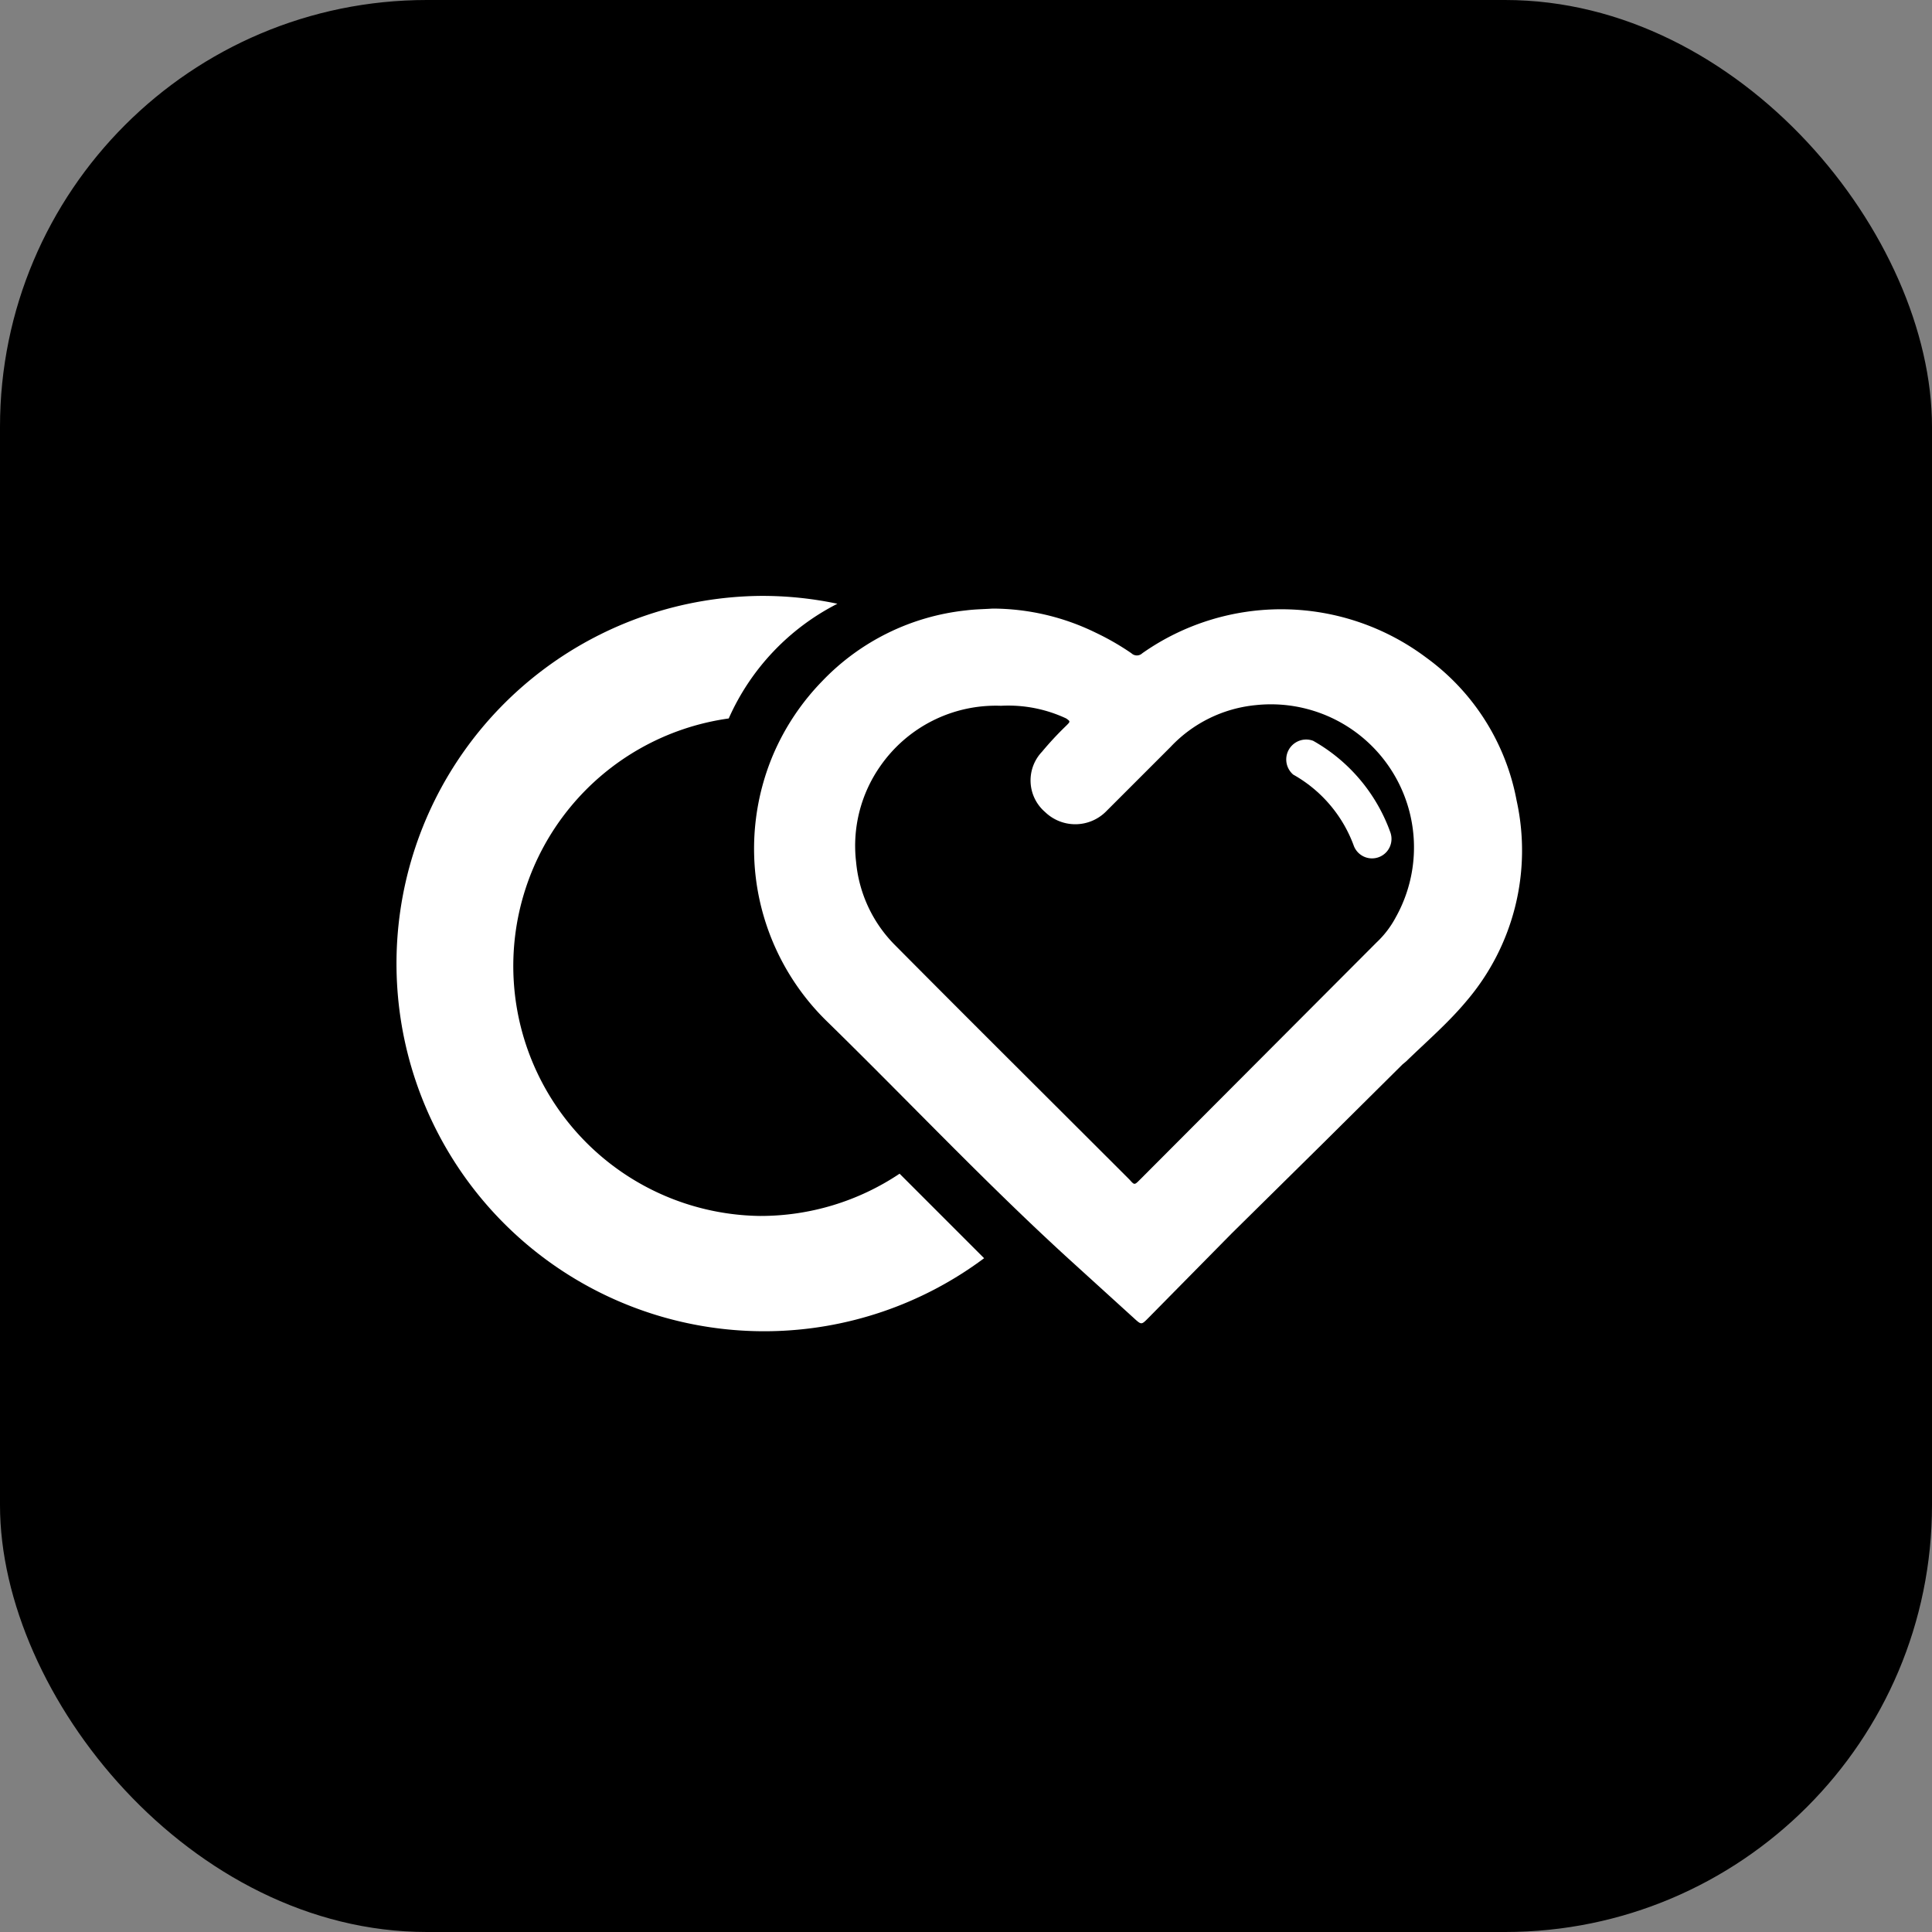<svg id="Layer_1" data-name="Layer 1" xmlns="http://www.w3.org/2000/svg" viewBox="0 0 32 32"><rect x="0" y="0" width="32" height="32" fill="#808080" stroke="none"/><rect width="32" height="32" rx="7.07"/><path d="M12.59,20.14a4.14,4.14,0,0,1-.52-8.24A3.91,3.91,0,0,1,13.87,10a6,6,0,0,0-1.28-.13A6.09,6.09,0,1,0,16.3,20.84l-1.4-1.4A4.14,4.14,0,0,1,12.59,20.14Z" style="fill:#fff"/><path d="M16.44,10.08a3.9,3.9,0,0,1,1.71.4,4.3,4.3,0,0,1,.59.34.13.13,0,0,0,.18,0,4,4,0,0,1,4.7.07,3.78,3.78,0,0,1,1.5,2.37,3.84,3.84,0,0,1-.83,3.32c-.3.36-.66.67-1,1l-.06.05-1.31,1.3L20.4,20.43,19,21.85c-.09.09-.1.09-.2,0l-1.1-1c-1.38-1.26-2.66-2.62-4-3.93a4,4,0,0,1-1.16-2.23,4,4,0,0,1,.27-2.2,4,4,0,0,1,.81-1.21A3.86,3.86,0,0,1,16,10.11C16.16,10.09,16.3,10.09,16.44,10.08Zm.14,1.61a2.33,2.33,0,0,0-2,1,2.3,2.3,0,0,0-.4,1.59,2.24,2.24,0,0,0,.63,1.36c1.29,1.3,2.6,2.6,3.9,3.9.08.09.08.09.17,0l3.92-3.93a1.61,1.61,0,0,0,.32-.42,2.37,2.37,0,0,0-2.33-3.51,2.23,2.23,0,0,0-1.4.69l-1.08,1.08a.72.72,0,0,1-1,0,.69.69,0,0,1-.05-1,5.36,5.36,0,0,1,.4-.43c.07-.07.07-.07,0-.12A2.26,2.26,0,0,0,16.58,11.69Z" style="fill:#fff"/><path d="M21.75,12.27a.33.33,0,0,0-.33.56,2.23,2.23,0,0,1,1,1.17.32.32,0,0,0,.61-.21A2.84,2.84,0,0,0,21.75,12.27Z" style="fill:#fff"/></svg>